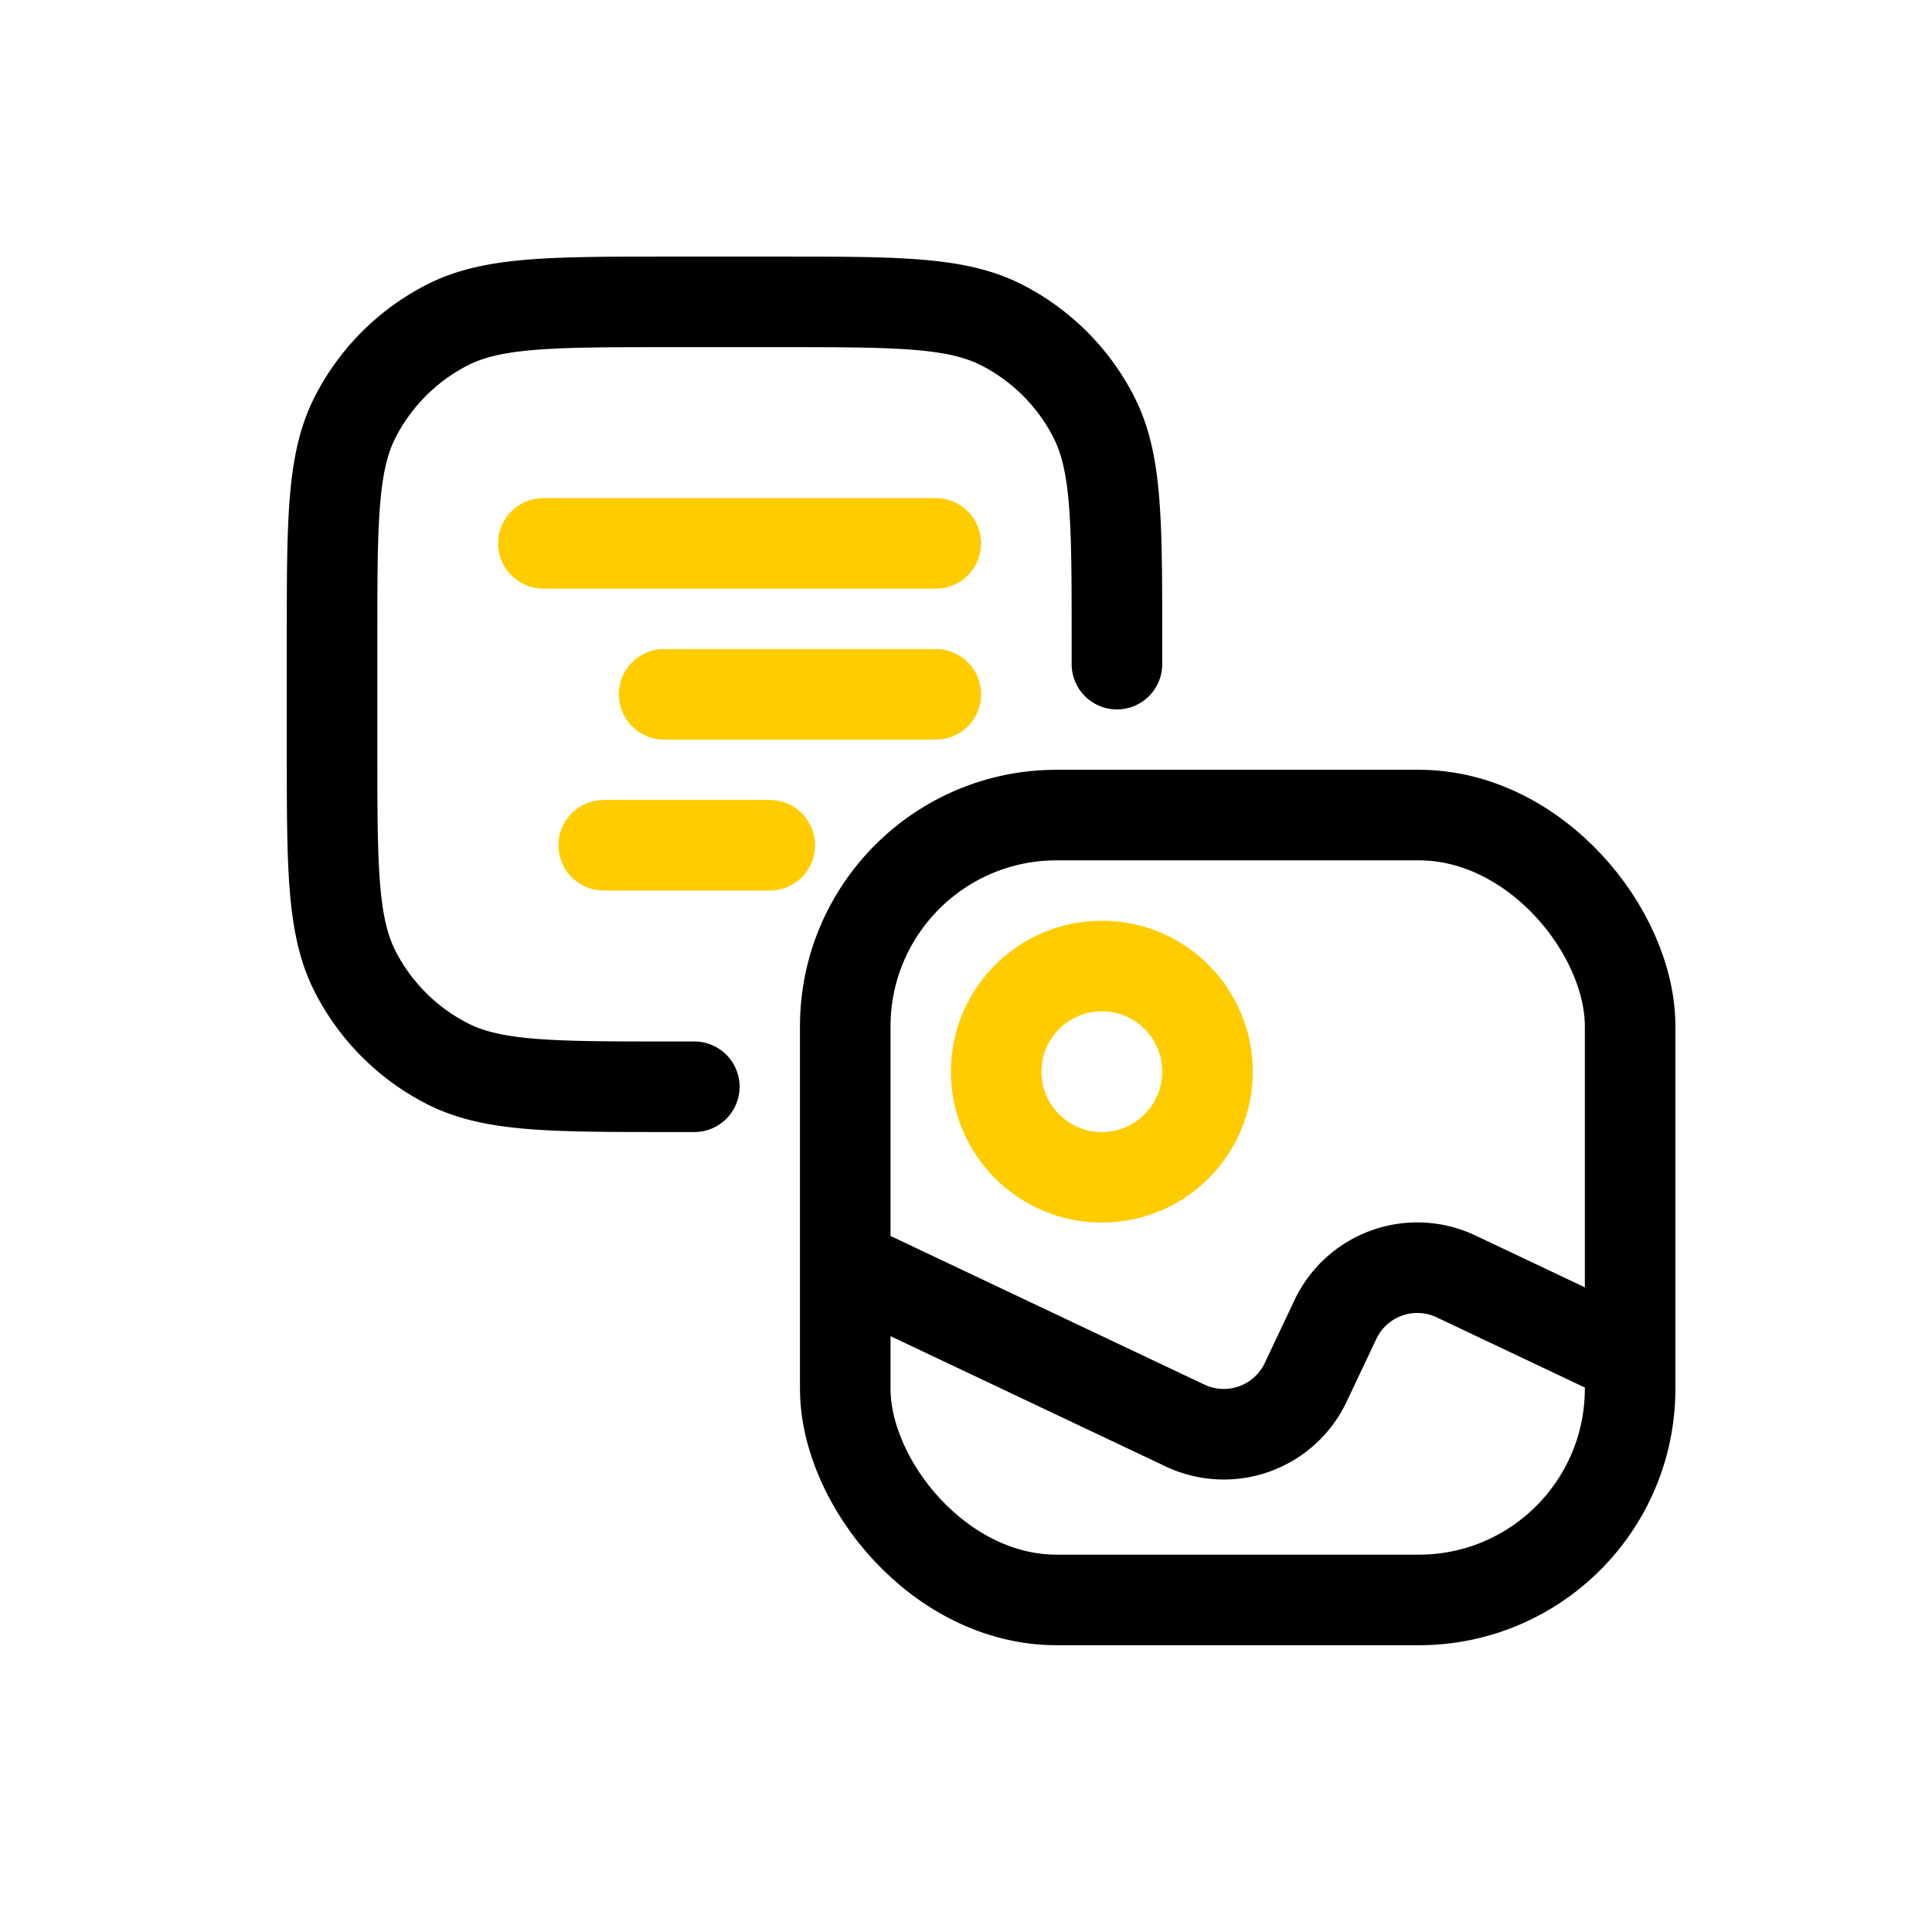 <svg width="64" height="64" fill="none" xmlns="http://www.w3.org/2000/svg">
    <path d="M37 22v-.8c0-3.92 0-5.88-.763-7.378a7 7 0 0 0-3.06-3.059C31.682 10 29.72 10 25.8 10h-3.6c-3.92 0-5.88 0-7.378.763a7 7 0 0 0-3.059 3.06C11 15.318 11 17.28 11 21.2v3.6c0 3.92 0 5.88.763 7.378a7 7 0 0 0 3.06 3.059C16.318 36 18.28 36 22.2 36h.8" stroke="#000" stroke-width="3" stroke-linecap="round" stroke-linejoin="round"/>
    <rect x="28" y="27" width="26" height="26" rx="7" stroke="#000" stroke-width="3" stroke-linecap="round" stroke-linejoin="round"/>
    <path d="M31 18H18M31 23h-9M25.5 28H20" stroke="#FC0" stroke-width="3" stroke-linecap="round" stroke-linejoin="round"/>
    <path d="m53.03 44.555-4.796-2.272a3 3 0 0 0-3.996 1.427l-.987 2.085a3 3 0 0 1-3.996 1.427L29 42.365" stroke="#000" stroke-width="3" stroke-linecap="round" stroke-linejoin="round"/>
    <circle cx="36.5" cy="35.5" r="3.5" stroke="#FC0" stroke-width="3" stroke-linecap="round" stroke-linejoin="round"/>
</svg>
